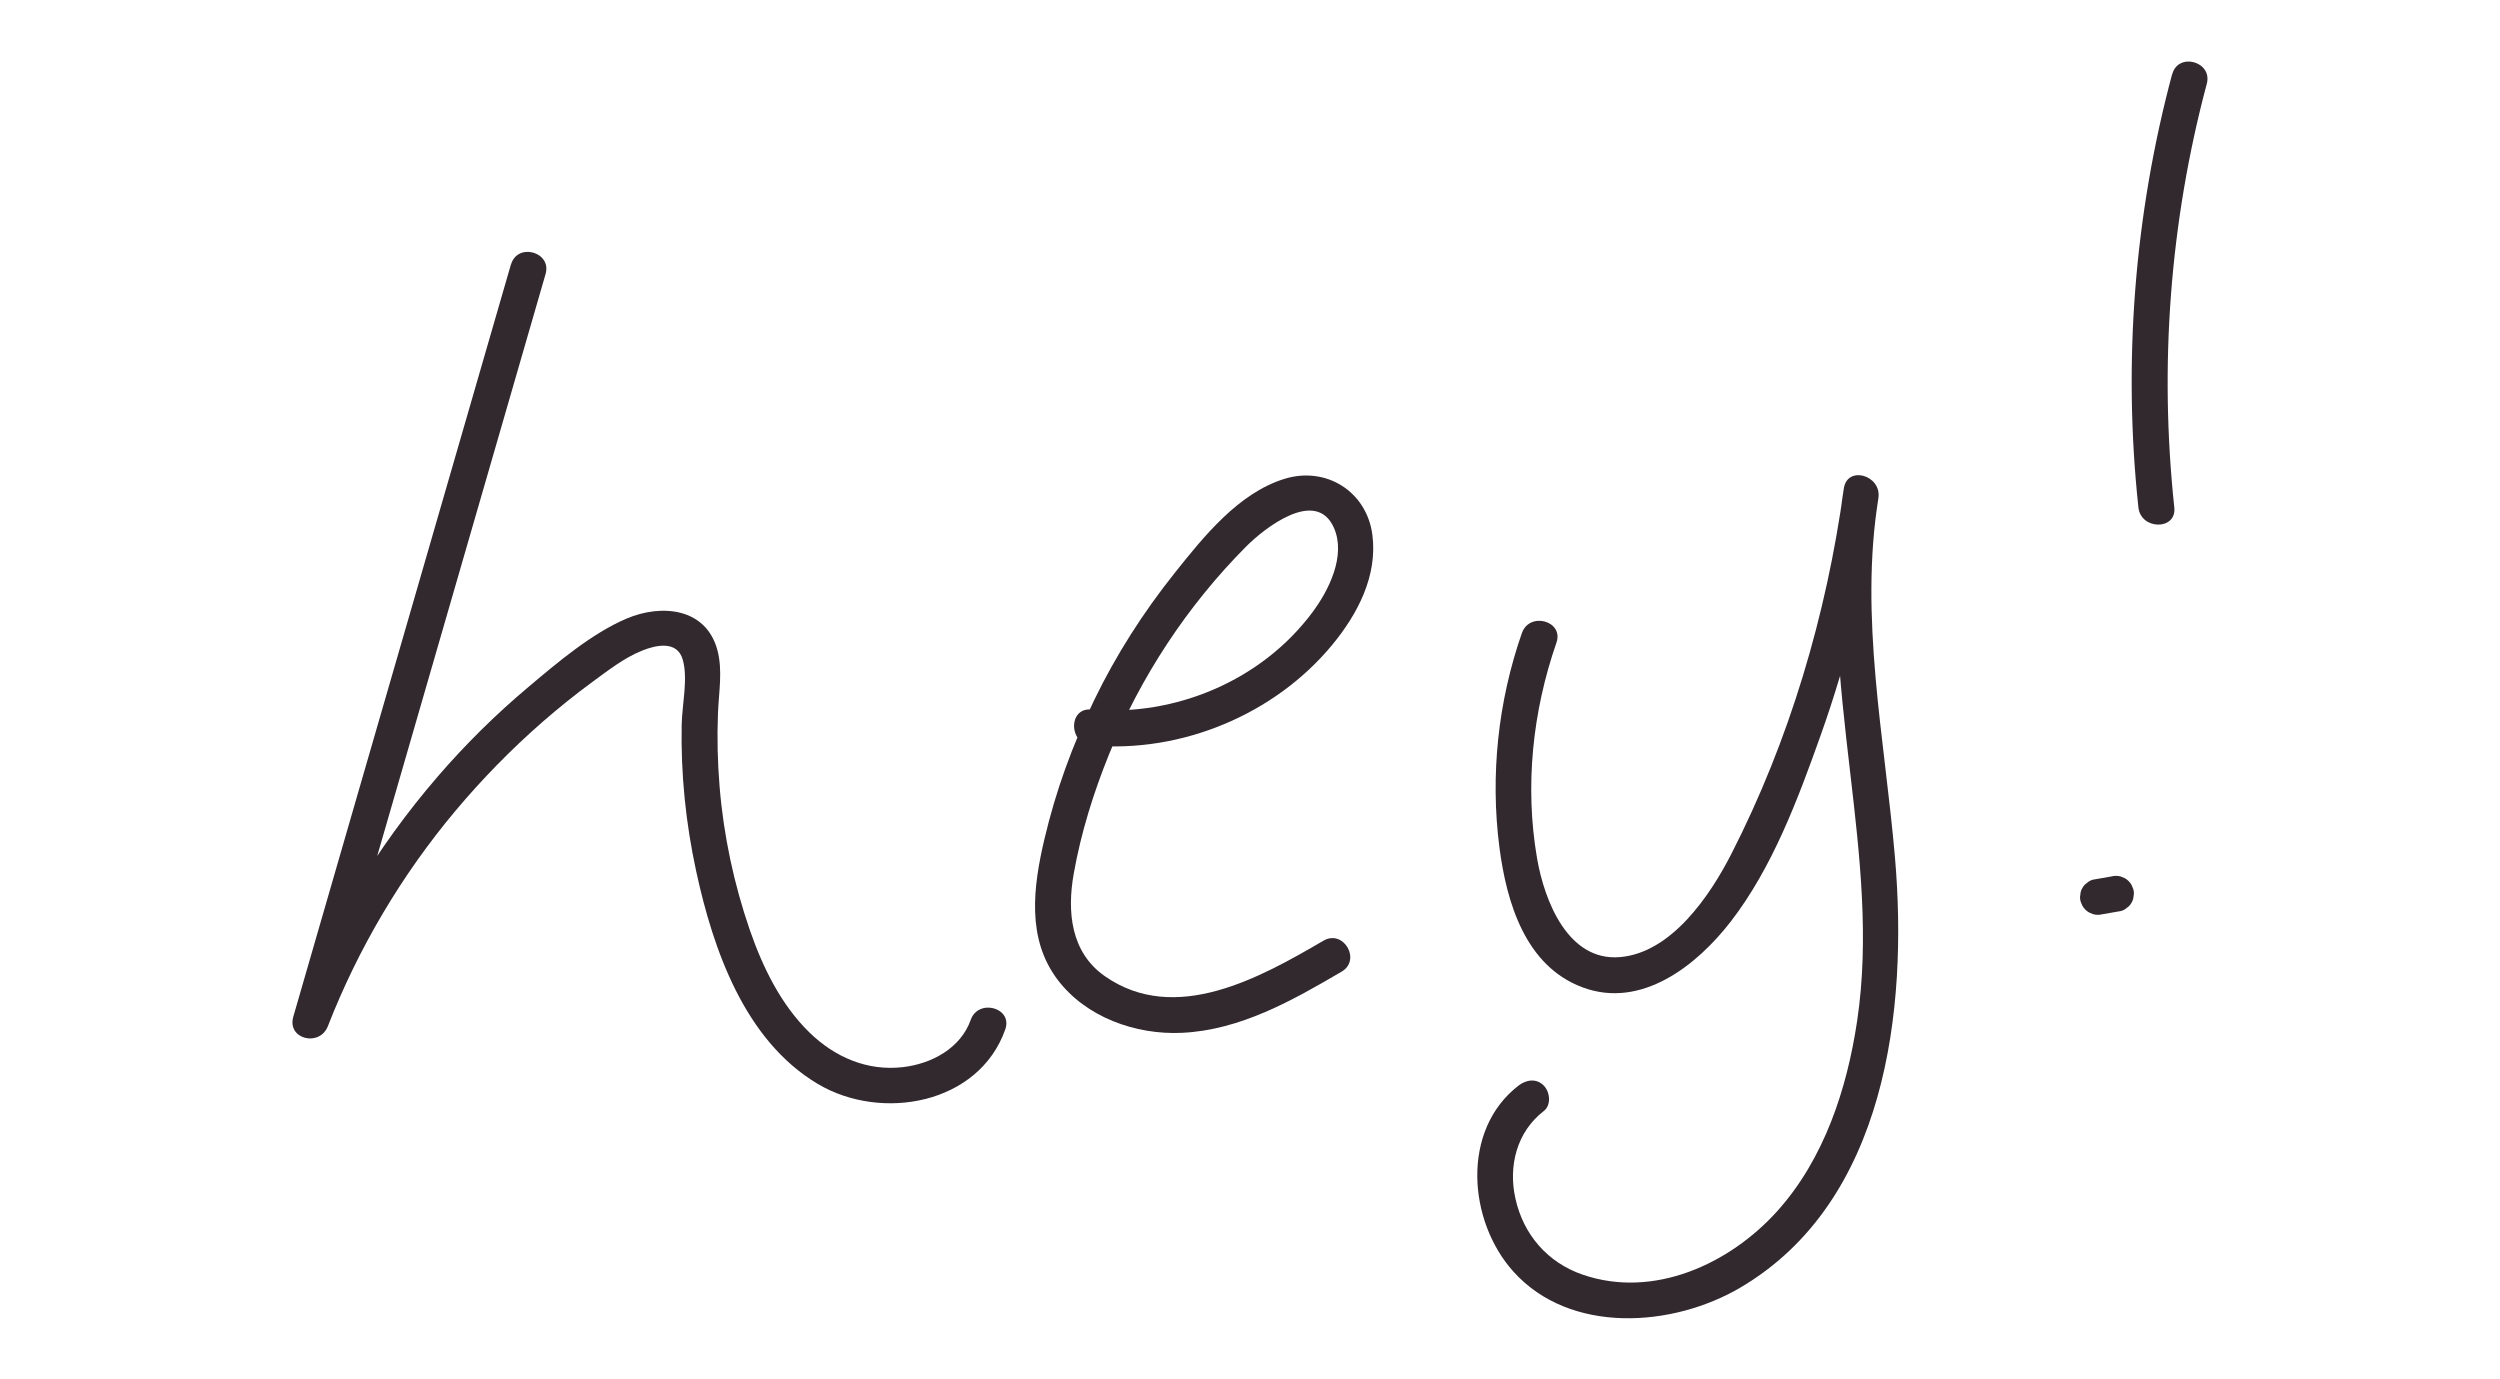 <?xml version="1.0" encoding="UTF-8"?>
<svg id="Layer_1" data-name="Layer 1" xmlns="http://www.w3.org/2000/svg" viewBox="0 0 263.21 145.22">
  <defs>
    <style>
      .cls-1 {
        fill: #32292f;
      }
    </style>
  </defs>
  <path class="cls-1" d="M53.79,27.85c-5.95,20.55-11.89,41.11-17.84,61.66-1.69,5.84-3.38,11.69-5.07,17.53-.69,2.38,2.78,3.22,3.64,1,3.2-8.2,7.76-15.91,13.42-22.66,2.8-3.34,5.86-6.47,9.14-9.34,1.71-1.49,3.48-2.92,5.31-4.26,1.63-1.19,3.32-2.52,5.21-3.28,1.51-.61,3.7-1.07,4.28.94s-.07,4.73-.11,6.87c-.1,5.17.43,10.37,1.53,15.43,1.79,8.27,5.12,17.81,12.8,22.38,6.69,3.98,16.95,2.16,19.74-5.74.81-2.3-2.84-3.28-3.64-1-1.06,2.99-4.12,4.62-7.13,4.97-3.76.44-7.18-1.05-9.85-3.65-3-2.93-4.9-6.83-6.26-10.74-1.69-4.89-2.78-10.01-3.2-15.17-.21-2.55-.27-5.11-.17-7.66.08-2.2.52-4.53-.06-6.69-1.21-4.47-5.91-4.87-9.57-3.31s-7.26,4.61-10.4,7.26c-3.4,2.86-6.57,6-9.47,9.36-6.48,7.51-11.6,16.05-15.2,25.29l3.64,1c5.95-20.55,11.89-41.11,17.84-61.66,1.69-5.84,3.38-11.69,5.07-17.53.68-2.34-2.97-3.34-3.64-1h0Z"/>
  <path class="cls-1" d="M114.9,78.48c9.49.83,19.33-3.26,25.39-10.62,2.65-3.22,4.76-7.24,4.2-11.55-.59-4.55-4.86-7.26-9.27-5.89-4.84,1.5-8.5,6.09-11.54,9.9-3.3,4.14-6.16,8.6-8.47,13.37s-4.06,9.6-5.25,14.66-1.87,10.45,1.36,14.76c2.99,3.99,8.25,5.86,13.12,5.63,6.13-.28,11.64-3.41,16.81-6.44,2.1-1.23.2-4.49-1.91-3.26-6.68,3.9-15.59,8.9-23,3.75-3.61-2.51-4.01-6.79-3.29-10.82.76-4.29,2.08-8.51,3.71-12.54,3.29-8.13,8.25-15.67,14.44-21.89,1.89-1.9,7.35-6.23,9.24-1.97,1.29,2.92-.53,6.57-2.25,8.88-5.34,7.19-14.45,11.02-23.3,10.25-2.42-.21-2.41,3.57,0,3.78h0Z"/>
  <path class="cls-1" d="M160.23,66.65c-2.51,7.21-3.34,14.95-2.37,22.53.75,5.81,2.72,12.54,8.78,14.78,6.19,2.3,12.03-2.33,15.6-6.96,4.37-5.67,7.05-12.85,9.43-19.54,2.9-8.12,4.93-16.52,6.1-25.06.32-2.36-3.25-3.42-3.64-1-1.62,10.03-.49,20.05.68,30.06,1,8.62,2.01,17.36.72,26.01-1.07,7.19-3.48,14.56-8.42,20.05-5.02,5.57-13.02,9.25-20.48,6.68-3.7-1.27-6.24-4.22-7.08-8.01-.77-3.44.15-7.03,2.99-9.22.81-.63.65-2.01,0-2.67-.79-.81-1.87-.62-2.67,0-6.07,4.69-5.31,14.26-.54,19.57,5.99,6.67,16.82,5.88,23.94,1.67,15.32-9.05,17.62-29.23,16.24-45.27-1.08-12.55-3.78-25.26-1.74-37.85l-3.64-1c-1.83,13.33-5.73,26.54-11.87,38.53-2.24,4.37-6.3,10.38-11.73,10.82s-7.92-5.88-8.7-10.39c-1.31-7.6-.48-15.46,2.04-22.72.8-2.3-2.85-3.29-3.64-1h0Z"/>
  <path class="cls-1" d="M228.69,7.81c-3.97,14.84-5.19,30.34-3.55,45.62.26,2.39,4.04,2.42,3.78,0-1.6-14.96-.46-30.08,3.42-44.61.63-2.35-3.02-3.35-3.64-1h0Z"/>
  <path class="cls-1" d="M221.38,96.25c.63-.11,1.27-.22,1.9-.33.25-.06.46-.17.64-.34.21-.13.37-.31.49-.53.14-.22.21-.45.22-.7.06-.25.04-.5-.03-.75l-.19-.45c-.17-.28-.39-.51-.68-.68l-.45-.19c-.33-.09-.67-.09-1,0-.63.11-1.27.22-1.9.33-.25.06-.46.17-.64.34-.21.13-.37.31-.49.53-.14.22-.21.45-.22.7-.06.25-.04.5.03.75l.19.45c.17.28.39.51.68.68l.45.19c.33.09.67.09,1,0h0Z"/>
</svg>